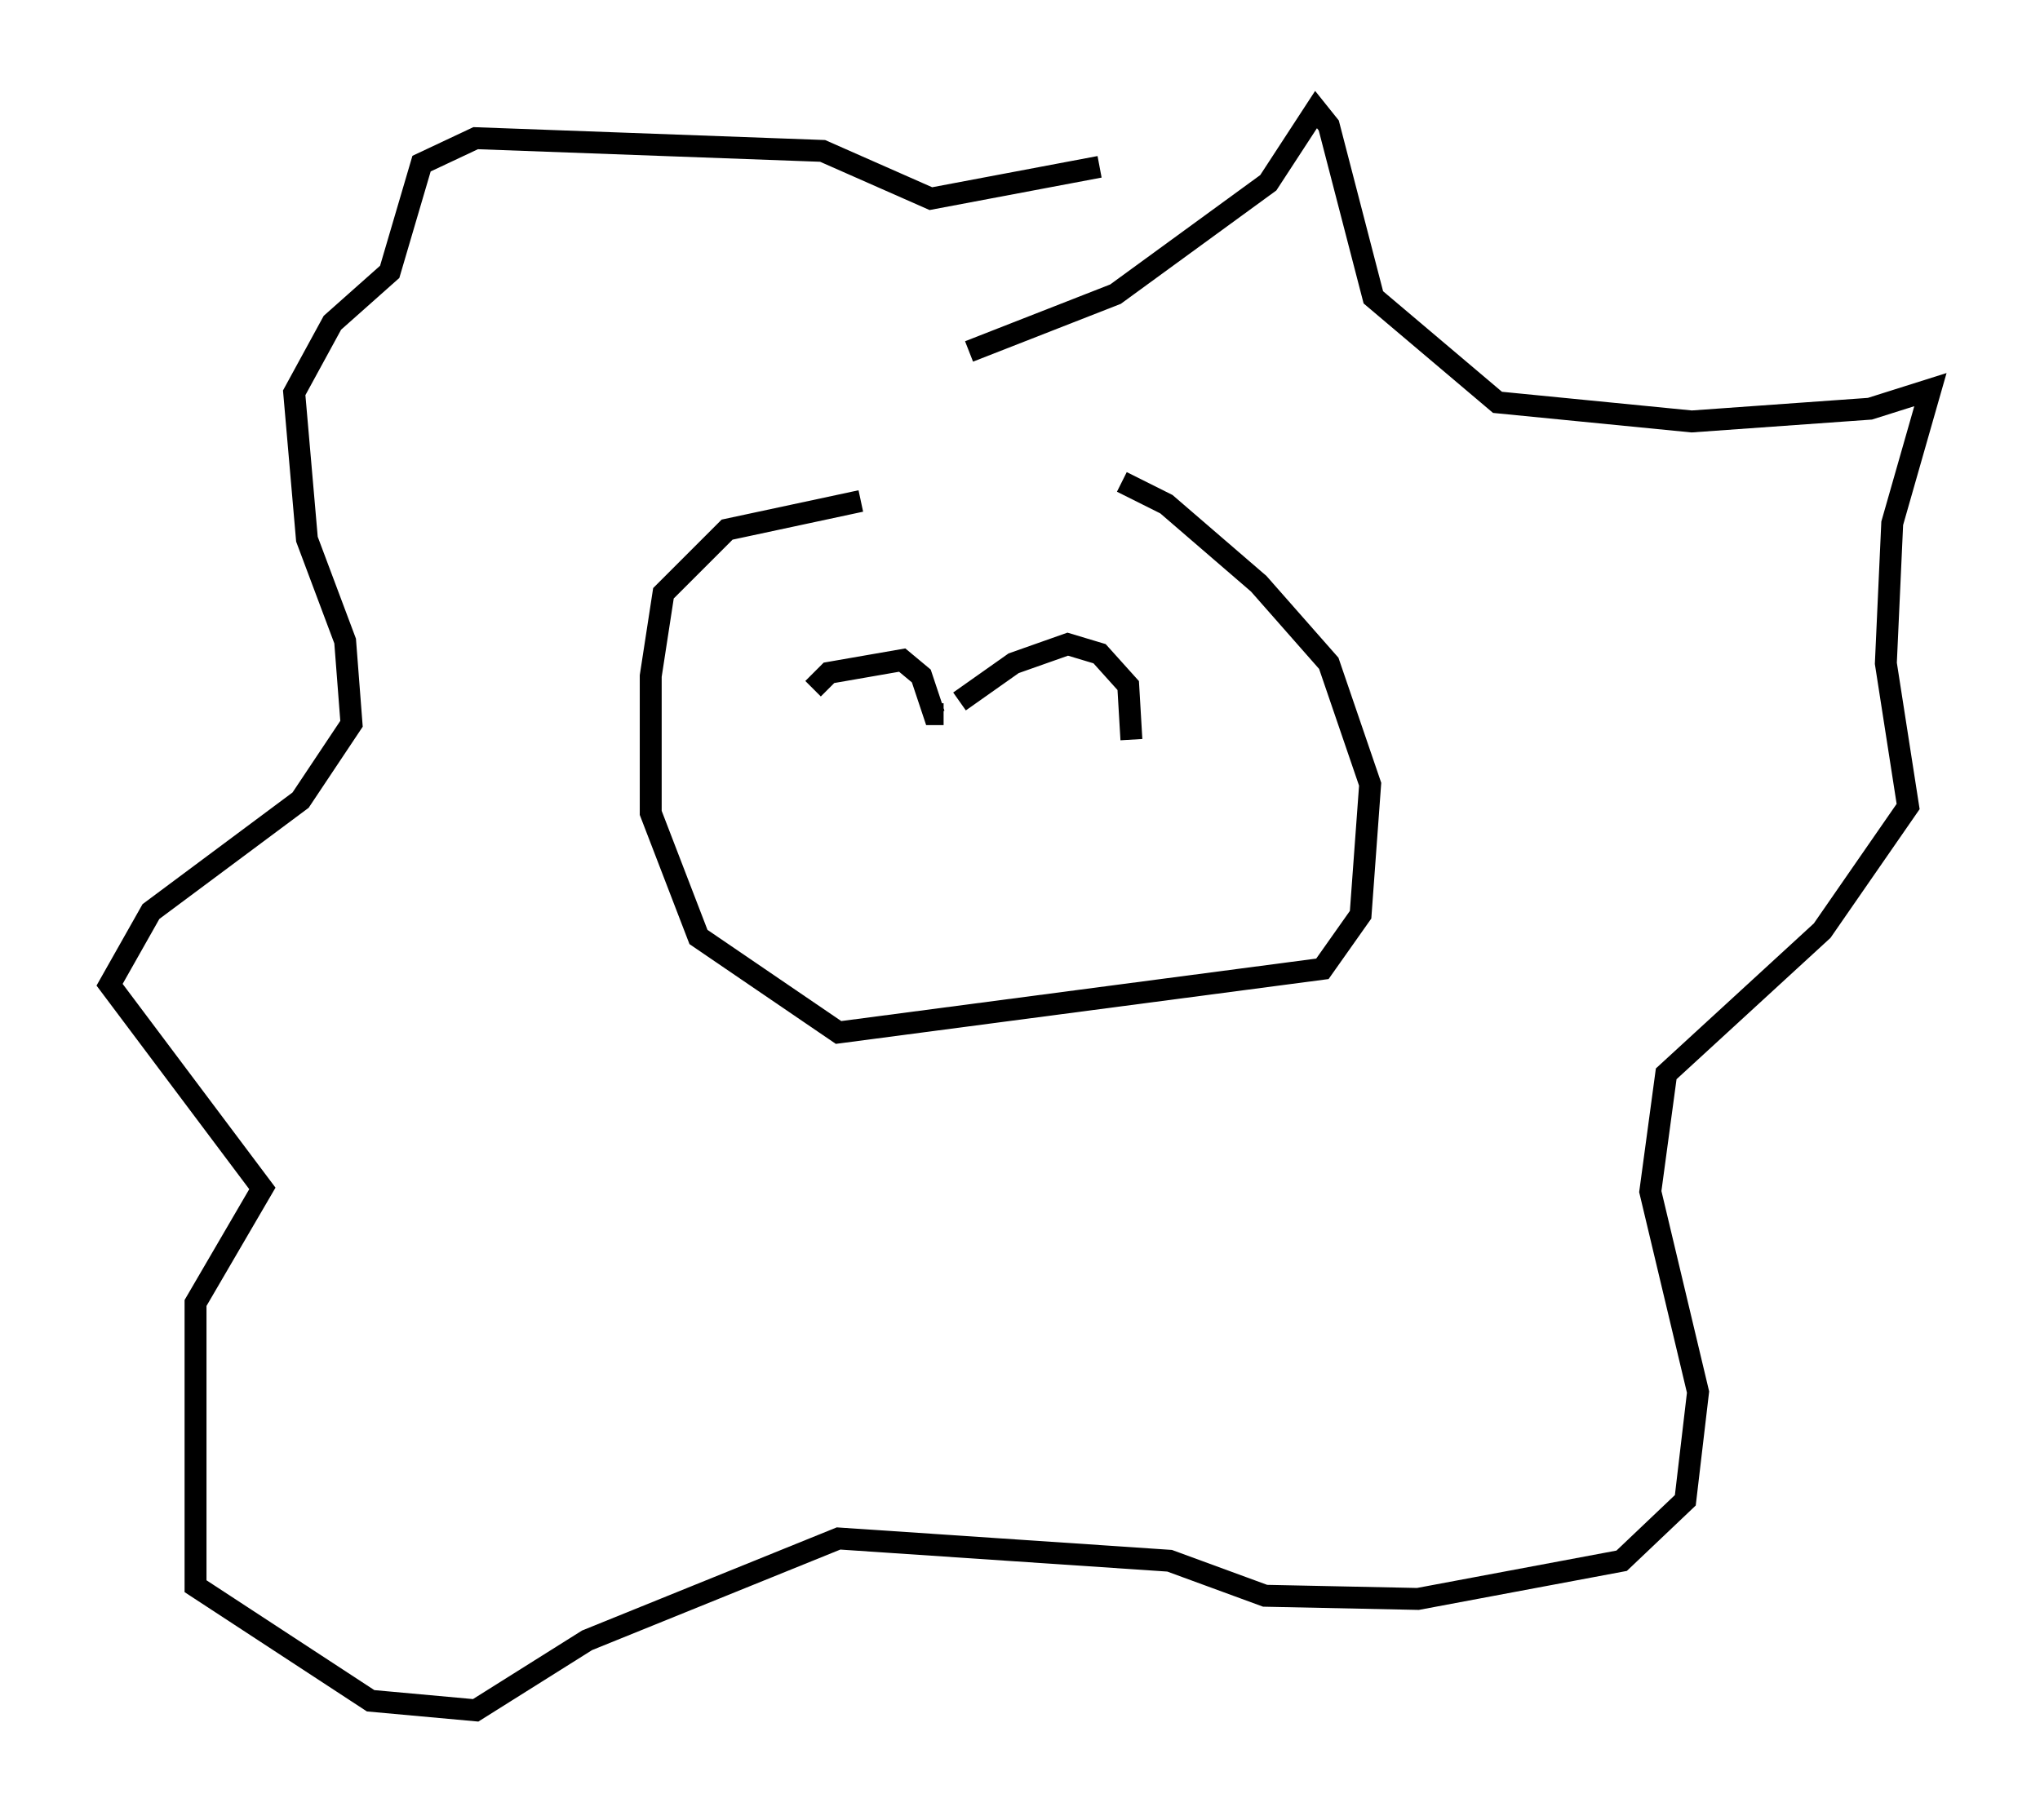 <?xml version="1.0" encoding="utf-8" ?>
<svg baseProfile="full" height="83.061" version="1.1" width="93.084" xmlns="http://www.w3.org/2000/svg" xmlns:ev="http://www.w3.org/2001/xml-events" xmlns:xlink="http://www.w3.org/1999/xlink"><defs /><rect fill="white" height="83.061" width="93.084" x="0" y="0" /><path d="M48.575, 24.609 m-9.296, -1.743 l-6.101, 1.307 -2.905, 2.905 l-0.581, 3.777 0.0, 6.246 l2.179, 5.665 6.391, 4.358 l22.078, -2.905 1.743, -2.469 l0.436, -5.955 -1.888, -5.52 l-3.196, -3.631 -4.212, -3.631 l-2.034, -1.017 m-6.972, -5.955 l6.682, -2.615 6.972, -5.084 l2.179, -3.341 0.581, 0.726 l2.034, 7.844 5.665, 4.793 l8.86, 0.872 8.134, -0.581 l2.76, -0.872 -1.743, 6.101 l-0.291, 6.391 1.017, 6.536 l-3.922, 5.665 -7.117, 6.536 l-0.726, 5.374 2.179, 9.151 l-0.581, 4.939 -2.905, 2.76 l-9.296, 1.743 -6.972, -0.145 l-4.358, -1.598 -15.106, -1.017 l-11.475, 4.648 -5.084, 3.196 l-4.793, -0.436 -7.989, -5.229 l0.0, -12.927 3.05, -5.229 l-6.972, -9.296 1.888, -3.341 l6.827, -5.084 2.324, -3.486 l-0.291, -3.777 -1.743, -4.648 l-0.581, -6.682 1.743, -3.196 l2.615, -2.324 1.453, -4.939 l2.469, -1.162 15.832, 0.581 l4.939, 2.179 7.698, -1.453 m-13.073, 23.821 l0.726, -0.726 3.341, -0.581 l0.872, 0.726 0.581, 1.743 l0.436, 0.0 m0.726, -0.581 l2.469, -1.743 2.469, -0.872 l1.453, 0.436 1.307, 1.453 l0.145, 2.469 " fill="none" stroke="black" stroke-width="1" /></svg>